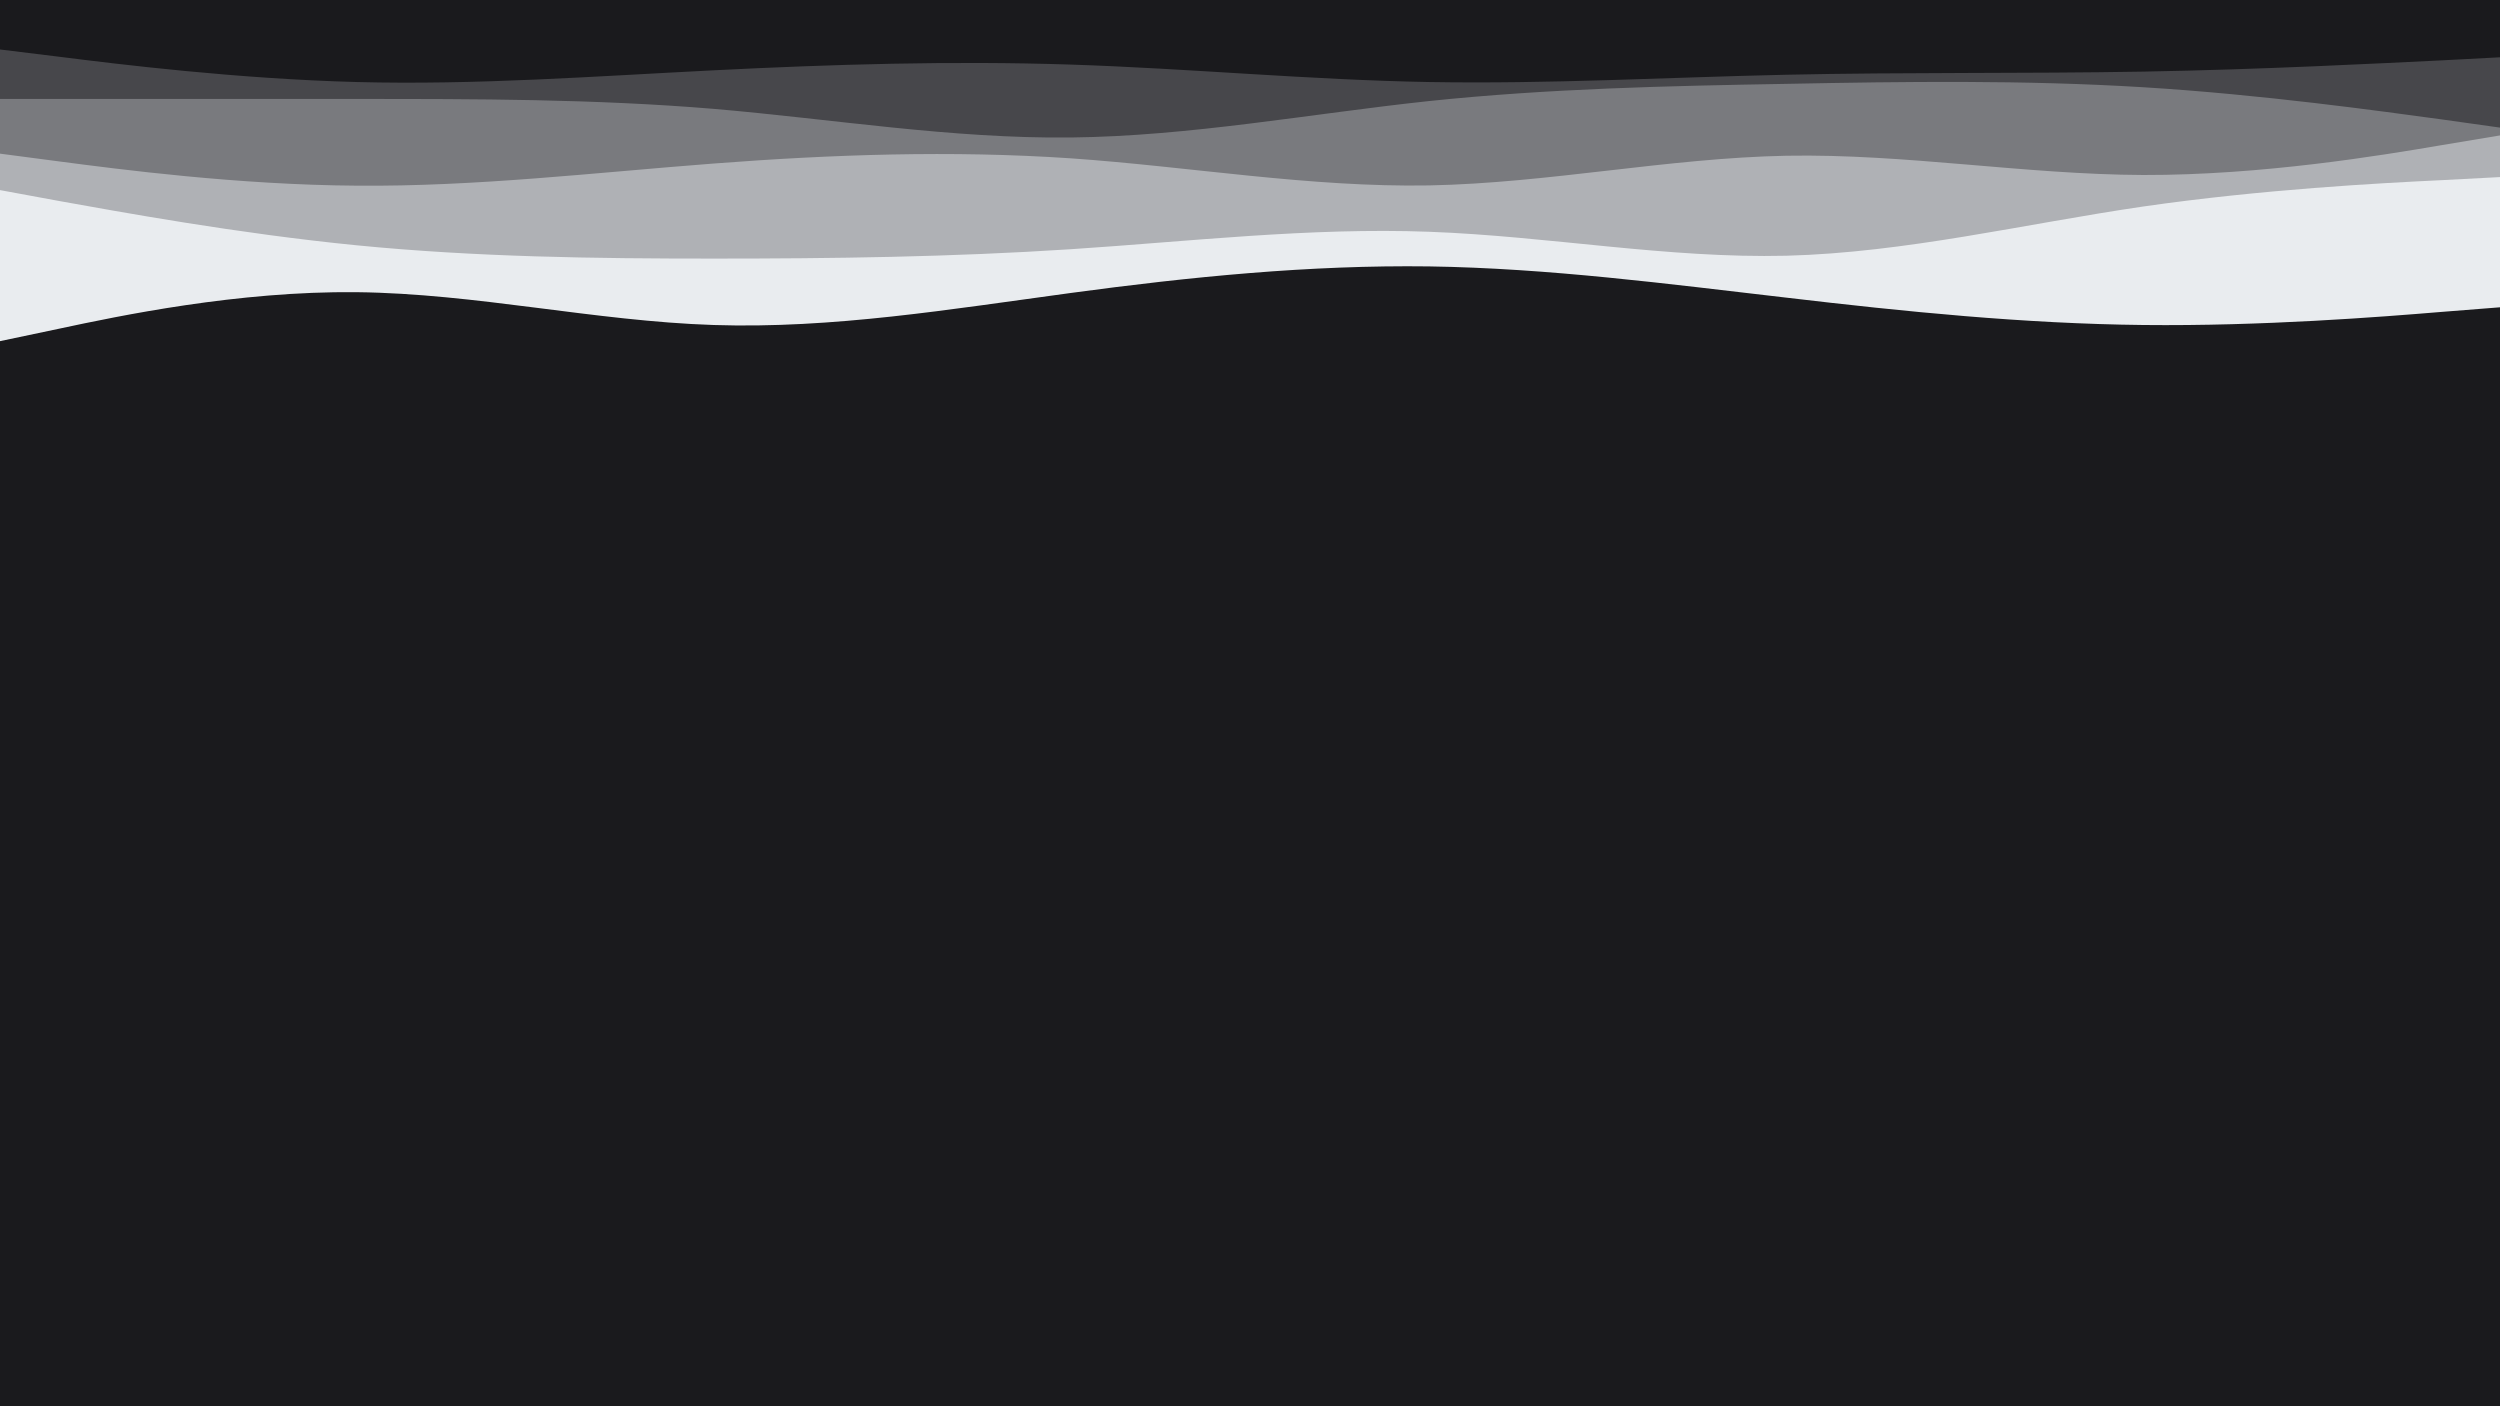 <svg width="960" height="540" viewBox="0 0 960 540" fill="none" xmlns="http://www.w3.org/2000/svg">
<rect x="0" y="0" width="960" height="540" fill="#333333" stroke="none"/>
<g clip-path="url(#clip0_52_428)">
<path d="M960 0H0V540H960V0Z" fill="#1A1A1D"/>
<path d="M0 131L22.8 126.2C45.7 121.3 91.3 111.7 137 112.2C182.7 112.7 228.3 123.3 274 124.8C319.7 126.3 365.3 118.7 411.2 112.5C457 106.3 503 101.7 548.8 102.3C594.7 103 640.3 109 686 114.3C731.7 119.7 777.3 124.3 823 124.8C868.7 125.3 914.3 121.7 937.2 119.8L960 118V0H937.2C914.3 0 868.7 0 823 0C777.3 0 731.7 0 686 0C640.3 0 594.7 0 548.8 0C503 0 457 0 411.2 0C365.3 0 319.7 0 274 0C228.3 0 182.7 0 137 0C91.3 0 45.7 0 22.8 0H0V131Z" fill="#E9ECEF"/>
<path d="M0 73L22.8 77.2C45.7 81.3 91.3 89.7 137 94.2C182.7 98.7 228.3 99.3 274 99.3C319.7 99.3 365.3 98.7 411.2 95.7C457 92.7 503 87.3 548.8 89C594.7 90.7 640.3 99.3 686 98.2C731.7 97 777.3 86 823 79.3C868.7 72.7 914.3 70.3 937.2 69.2L960 68V0H937.2C914.3 0 868.7 0 823 0C777.3 0 731.7 0 686 0C640.3 0 594.7 0 548.8 0C503 0 457 0 411.2 0C365.3 0 319.7 0 274 0C228.3 0 182.7 0 137 0C91.3 0 45.7 0 22.8 0H0V73Z" fill="#AFB1B5"/>
<path d="M0 59L22.8 62C45.7 65 91.3 71 137 71.3C182.7 71.7 228.3 66.3 274 62.8C319.7 59.3 365.3 57.7 411.2 60.8C457 64 503 72 548.8 71.2C594.7 70.3 640.3 60.7 686 59.8C731.7 59 777.3 67 823 67.2C868.7 67.3 914.3 59.7 937.2 55.8L960 52V0H937.2C914.3 0 868.7 0 823 0C777.3 0 731.7 0 686 0C640.3 0 594.7 0 548.8 0C503 0 457 0 411.2 0C365.3 0 319.7 0 274 0C228.3 0 182.7 0 137 0C91.3 0 45.7 0 22.8 0H0V59Z" fill="#797A7E"/>
<path d="M0 38H22.8C45.7 38 91.3 38 137 38C182.7 38 228.3 38 274 41.8C319.7 45.7 365.3 53.3 411.2 52.8C457 52.3 503 43.7 548.8 38.8C594.7 34 640.3 33 686 32.2C731.7 31.3 777.3 30.7 823 33.5C868.7 36.3 914.3 42.7 937.2 45.8L960 49V0H937.2C914.3 0 868.7 0 823 0C777.3 0 731.7 0 686 0C640.3 0 594.7 0 548.8 0C503 0 457 0 411.2 0C365.3 0 319.7 0 274 0C228.3 0 182.7 0 137 0C91.3 0 45.7 0 22.8 0H0V38Z" fill="#47474B"/>
<path d="M0 19L22.8 21.8C45.7 24.7 91.3 30.3 137 31.5C182.7 32.7 228.3 29.3 274 27C319.7 24.7 365.3 23.3 411.2 24.8C457 26.3 503 30.7 548.8 31.5C594.7 32.3 640.3 29.7 686 28.7C731.7 27.7 777.3 28.3 823 27.5C868.7 26.7 914.3 24.3 937.2 23.2L960 22V0H937.2C914.3 0 868.7 0 823 0C777.3 0 731.7 0 686 0C640.3 0 594.7 0 548.8 0C503 0 457 0 411.2 0C365.3 0 319.7 0 274 0C228.3 0 182.7 0 137 0C91.3 0 45.7 0 22.8 0H0V19Z" fill="#1A1A1D"/>
</g>
<defs>
<clipPath id="clip0_52_428">
<rect width="960" height="540" fill="white"/>
</clipPath>
</defs>
</svg>
